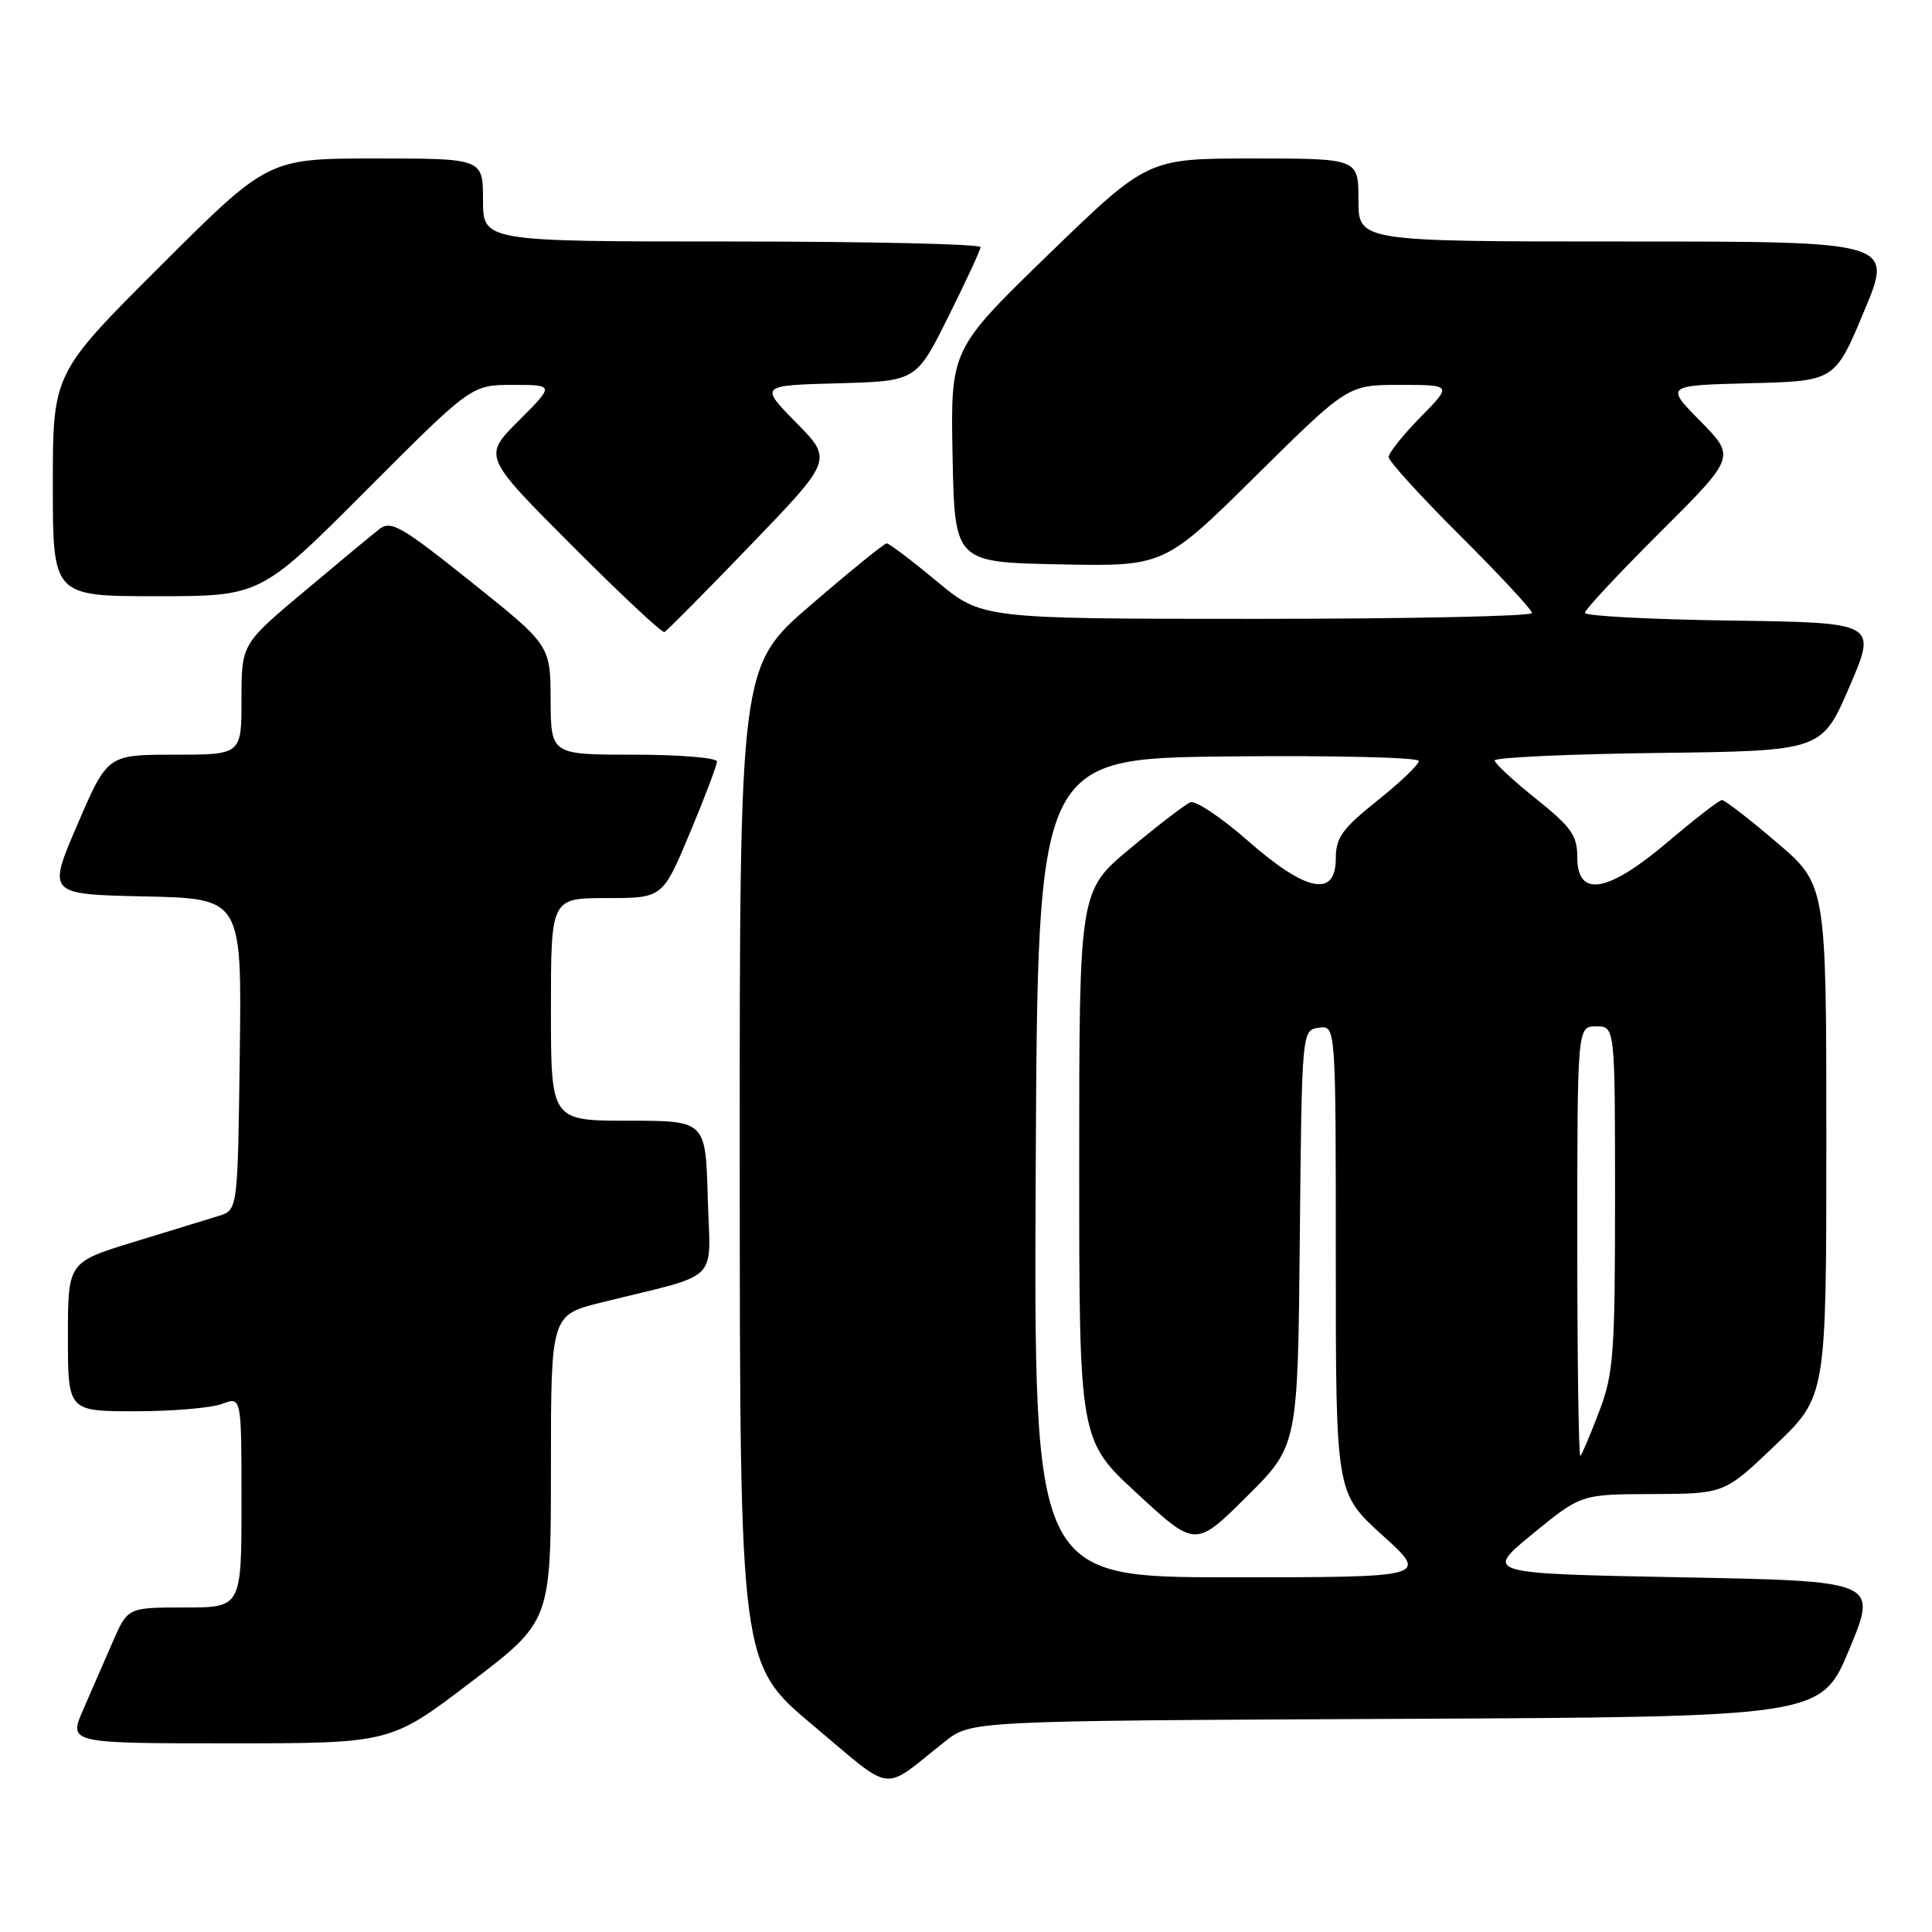 <?xml version="1.0" encoding="UTF-8" standalone="no"?>
<!DOCTYPE svg PUBLIC "-//W3C//DTD SVG 1.1//EN" "http://www.w3.org/Graphics/SVG/1.1/DTD/svg11.dtd" >
<svg xmlns="http://www.w3.org/2000/svg" xmlns:xlink="http://www.w3.org/1999/xlink" version="1.1" viewBox="0 0 256 256">
 <g >
 <path fill="currentColor"
d=" M 125.21 230.76 C 128.67 228.02 128.67 228.02 184.99 227.76 C 241.32 227.50 241.32 227.50 245.06 218.50 C 248.79 209.50 248.79 209.50 222.73 209.00 C 196.67 208.50 196.67 208.50 203.08 203.25 C 209.49 198.00 209.49 198.00 219.00 197.97 C 228.50 197.93 228.50 197.93 235.25 191.48 C 242.00 185.02 242.00 185.02 242.00 151.13 C 242.00 117.23 242.00 117.23 235.42 111.62 C 231.80 108.53 228.54 106.01 228.17 106.01 C 227.80 106.02 224.60 108.50 221.05 111.51 C 213.05 118.31 209.00 119.01 209.00 113.61 C 209.00 110.71 208.22 109.60 203.55 105.86 C 200.55 103.46 198.07 101.17 198.05 100.77 C 198.02 100.37 207.76 99.92 219.70 99.77 C 241.40 99.50 241.40 99.50 245.06 91.00 C 248.72 82.50 248.72 82.50 229.36 82.23 C 218.71 82.08 210.00 81.62 210.00 81.21 C 210.00 80.80 214.50 75.98 219.99 70.51 C 229.98 60.55 229.98 60.55 225.31 55.81 C 220.64 51.07 220.64 51.07 231.89 50.78 C 243.13 50.50 243.13 50.50 247.00 41.25 C 250.87 32.00 250.87 32.00 215.44 32.00 C 180.00 32.00 180.00 32.00 180.00 26.50 C 180.00 21.00 180.00 21.00 166.03 21.00 C 152.06 21.00 152.06 21.00 139.00 33.65 C 125.95 46.30 125.95 46.30 126.22 60.40 C 126.50 74.50 126.50 74.50 140.38 74.78 C 154.26 75.06 154.26 75.06 166.43 63.03 C 178.60 51.00 178.60 51.00 185.51 51.00 C 192.42 51.00 192.42 51.00 188.21 55.29 C 185.89 57.65 184.00 60.02 184.00 60.56 C 184.00 61.10 188.28 65.80 193.50 71.00 C 198.72 76.20 203.00 80.81 203.00 81.23 C 203.00 81.65 186.60 82.00 166.55 82.00 C 130.10 82.00 130.10 82.00 124.10 77.00 C 120.79 74.25 117.82 72.00 117.49 72.00 C 117.17 72.00 112.65 75.67 107.45 80.15 C 98.00 88.29 98.00 88.29 98.02 154.40 C 98.04 220.50 98.04 220.50 107.77 228.65 C 118.65 237.76 116.67 237.52 125.21 230.76 Z  M 62.37 222.91 C 73.00 214.82 73.00 214.82 73.00 194.53 C 73.00 174.24 73.00 174.24 79.75 172.57 C 95.77 168.60 94.11 170.24 93.78 158.70 C 93.50 148.50 93.50 148.50 83.25 148.50 C 73.00 148.50 73.00 148.50 73.00 133.75 C 73.00 119.00 73.00 119.00 80.40 119.00 C 87.80 119.00 87.80 119.00 91.40 110.40 C 93.38 105.67 95.00 101.40 95.00 100.90 C 95.00 100.41 90.05 100.00 84.00 100.00 C 73.00 100.00 73.00 100.00 72.96 92.75 C 72.93 85.50 72.93 85.50 62.46 77.13 C 53.15 69.69 51.80 68.91 50.25 70.12 C 49.29 70.87 44.79 74.60 40.25 78.42 C 32.00 85.35 32.00 85.35 32.00 92.68 C 32.00 100.00 32.00 100.00 23.12 100.00 C 14.24 100.00 14.24 100.00 10.26 109.25 C 6.28 118.50 6.28 118.50 19.16 118.78 C 32.04 119.06 32.04 119.06 31.77 139.70 C 31.50 160.33 31.50 160.33 29.00 161.11 C 27.62 161.54 22.56 163.09 17.75 164.56 C 9.00 167.24 9.00 167.24 9.00 177.12 C 9.00 187.00 9.00 187.00 17.93 187.00 C 22.85 187.00 28.02 186.56 29.43 186.02 C 32.00 185.05 32.00 185.05 32.00 199.02 C 32.00 213.00 32.00 213.00 24.46 213.00 C 16.93 213.00 16.93 213.00 14.96 217.50 C 13.88 219.97 12.12 224.03 11.04 226.50 C 9.07 231.00 9.07 231.00 30.41 231.00 C 51.75 231.00 51.75 231.00 62.37 222.91 Z  M 99.47 72.21 C 110.34 60.92 110.34 60.92 105.50 56.00 C 100.65 51.07 100.65 51.07 111.03 50.79 C 121.41 50.50 121.41 50.50 125.64 42.00 C 127.97 37.33 129.90 33.16 129.93 32.75 C 129.97 32.34 115.15 32.00 97.00 32.00 C 64.00 32.00 64.00 32.00 64.00 26.50 C 64.00 21.00 64.00 21.00 49.76 21.00 C 35.53 21.00 35.53 21.00 21.26 35.24 C 7.00 49.47 7.00 49.47 7.00 64.24 C 7.00 79.00 7.00 79.00 20.76 79.00 C 34.53 79.00 34.53 79.00 48.50 65.00 C 62.47 51.00 62.47 51.00 67.97 51.00 C 73.47 51.00 73.47 51.00 68.74 55.74 C 64.00 60.47 64.00 60.47 75.74 72.24 C 82.19 78.71 87.73 83.89 88.04 83.75 C 88.35 83.61 93.49 78.42 99.47 72.21 Z  M 137.24 154.75 C 137.50 100.50 137.50 100.50 162.75 100.23 C 176.64 100.09 188.00 100.36 188.00 100.83 C 188.00 101.31 185.53 103.68 182.50 106.09 C 177.86 109.80 177.00 110.99 177.00 113.74 C 177.00 118.98 173.09 118.20 165.34 111.40 C 161.83 108.32 158.41 106.03 157.73 106.31 C 157.05 106.58 153.46 109.34 149.75 112.43 C 143.00 118.04 143.00 118.04 143.00 154.44 C 143.00 190.83 143.00 190.83 150.71 197.93 C 158.41 205.04 158.41 205.04 165.19 198.31 C 171.97 191.58 171.97 191.58 172.23 164.04 C 172.50 136.50 172.50 136.50 174.75 136.18 C 177.00 135.86 177.00 135.86 177.00 166.85 C 177.00 197.83 177.00 197.83 183.17 203.42 C 189.34 209.00 189.34 209.00 163.16 209.00 C 136.98 209.00 136.98 209.00 137.24 154.75 Z  M 209.00 164.67 C 209.00 136.00 209.00 136.00 211.50 136.00 C 214.00 136.00 214.00 136.00 214.00 158.75 C 214.00 179.39 213.81 182.01 211.91 187.00 C 210.76 190.03 209.64 192.69 209.41 192.92 C 209.19 193.15 209.00 180.43 209.00 164.67 Z "/>
</g>
</svg>